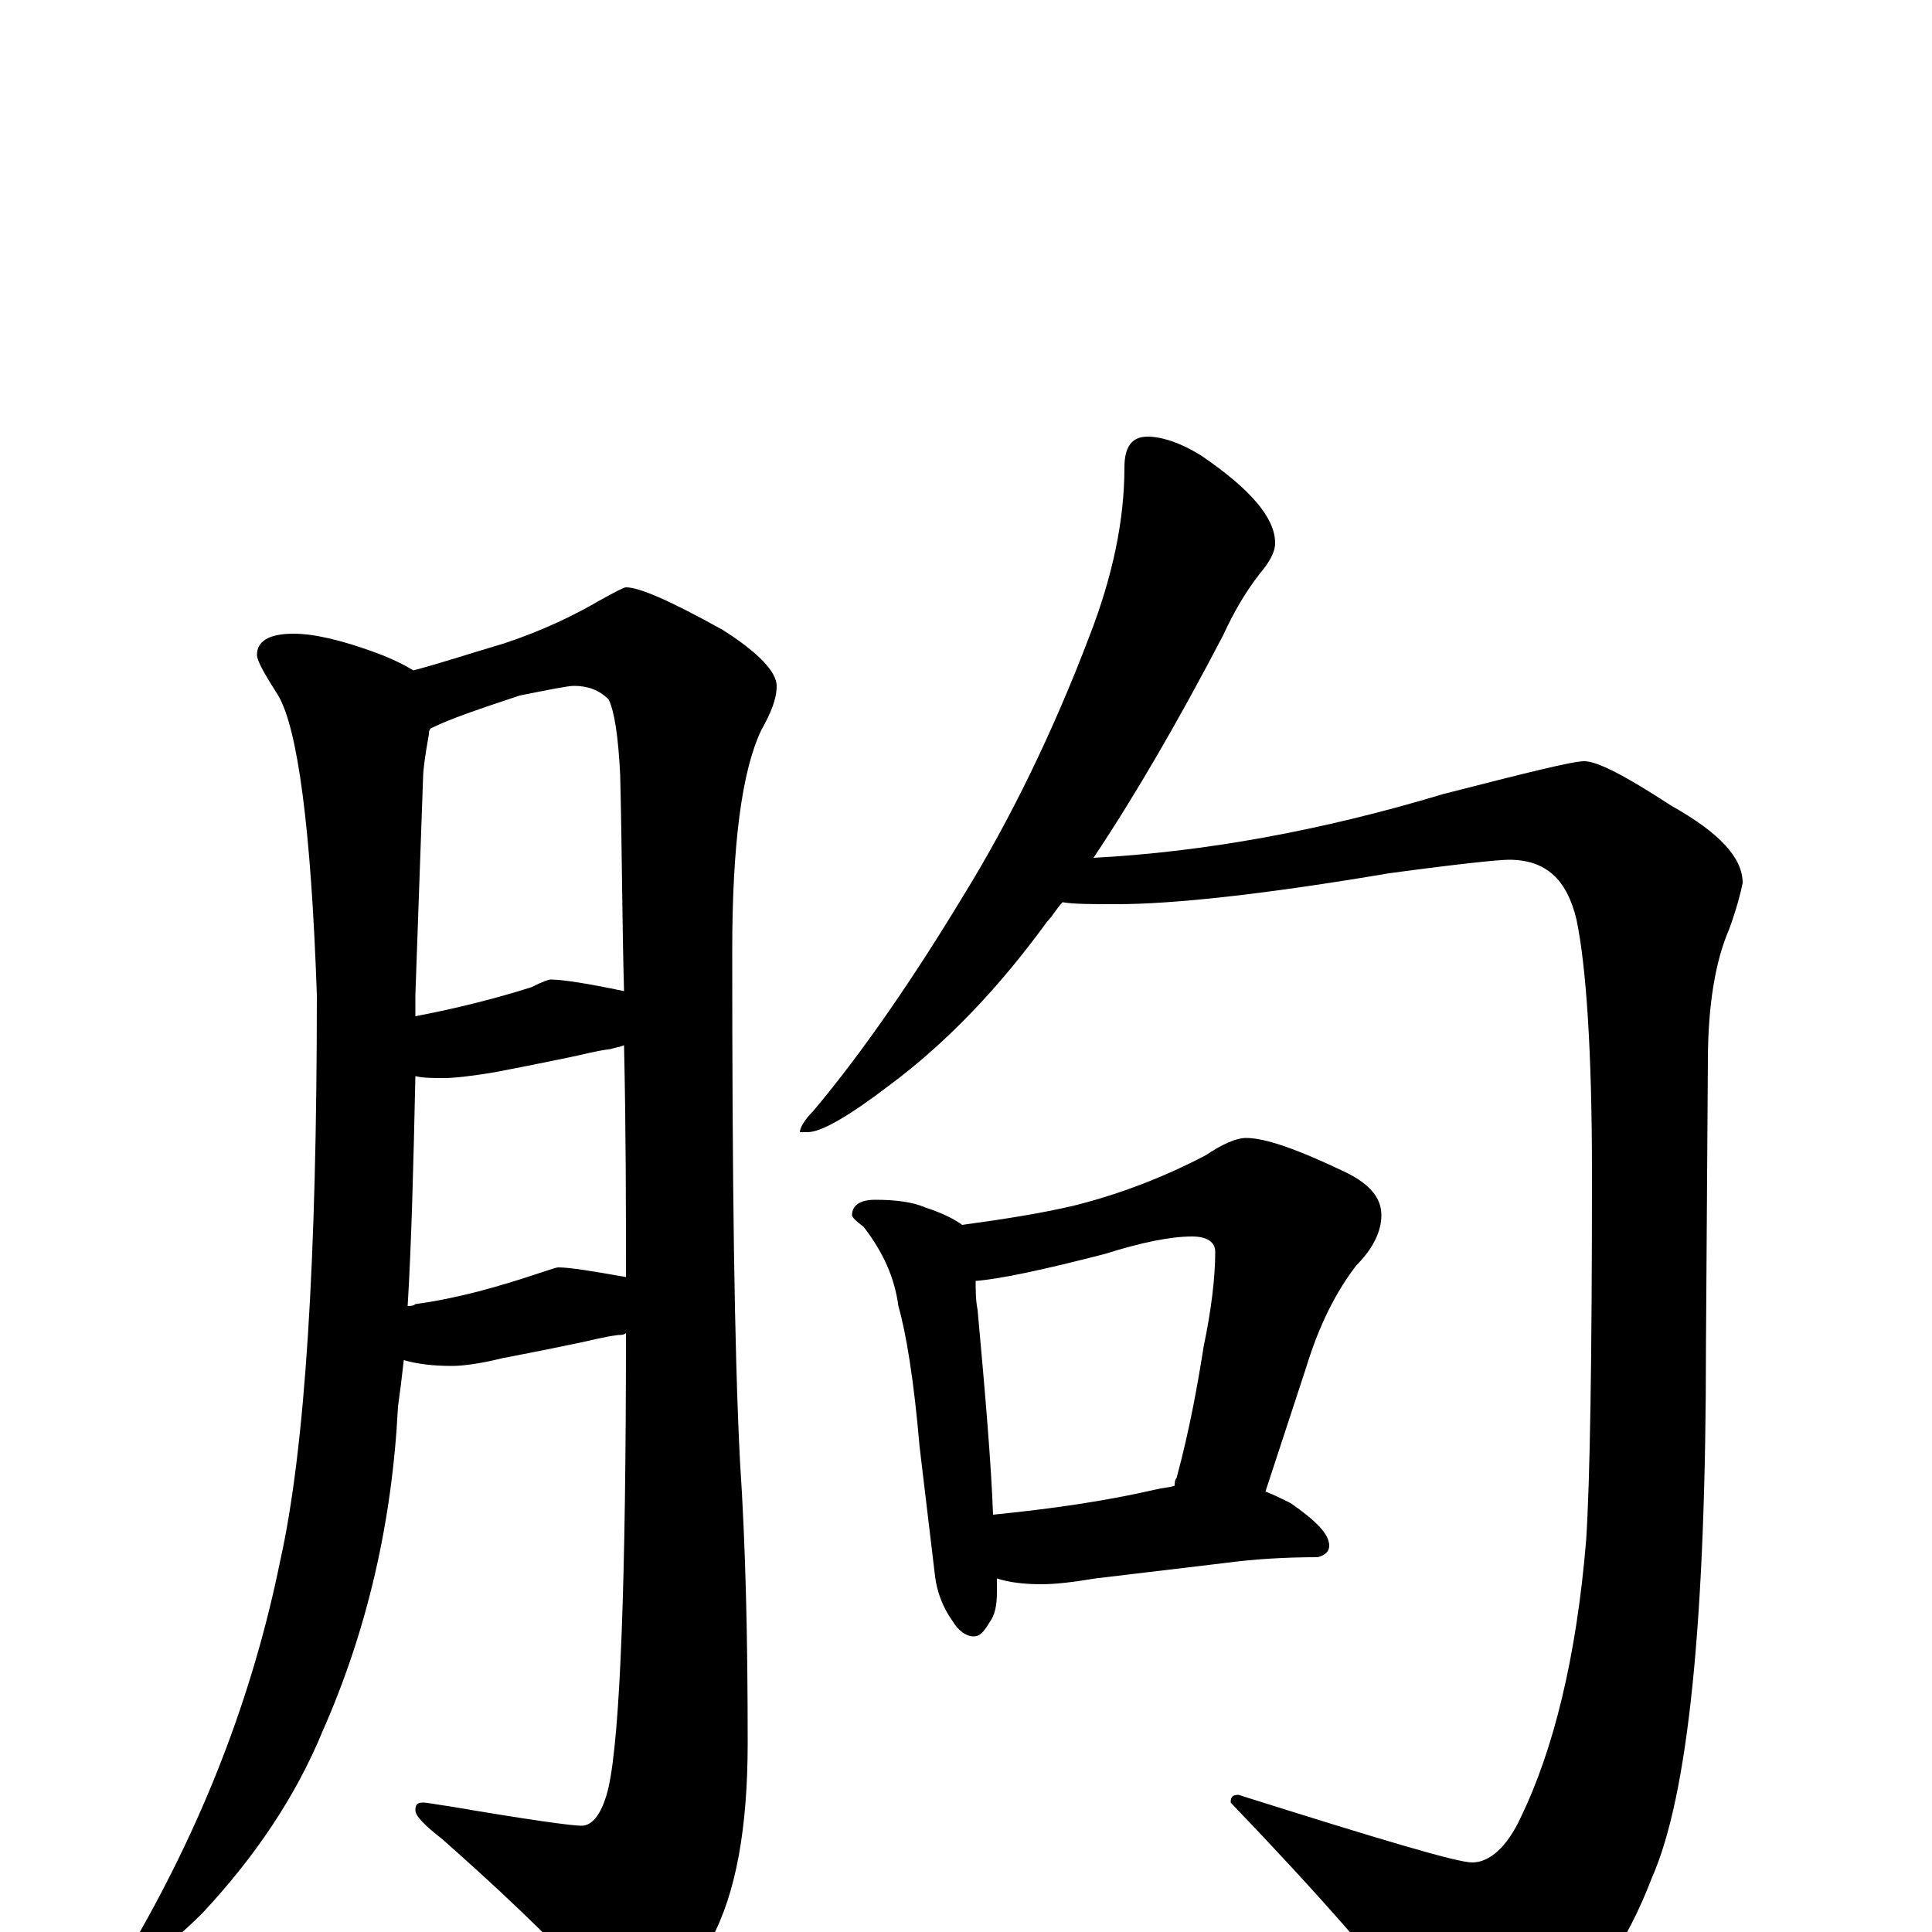 <?xml version="1.0" encoding="utf-8" ?>
<!DOCTYPE svg PUBLIC "-//W3C//DTD SVG 1.1//EN" "http://www.w3.org/Graphics/SVG/1.1/DTD/svg11.dtd">
<svg version="1.1" id="Layer_1" xmlns="http://www.w3.org/2000/svg" xmlns:xlink="http://www.w3.org/1999/xlink" x="0px" y="145px" width="1000px" height="1000px" viewBox="0 0 1000 1000" enable-background="new 0 0 1000 1000" xml:space="preserve">
<g id="Layer_1">
<path id="glyph" transform="matrix(1 0 0 -1 0 1000)" d="M152,672C162,672 176,669 195,662C203,659 209,656 214,653C229,657 244,662 261,667C282,674 298,682 310,689C319,694 323,696 324,696C331,696 347,689 374,674C393,662 402,652 402,645C402,638 399,631 394,622C384,601 379,563 379,508C379,391 380,303 383,244C386,199 387,151 387,98C387,54 381,20 368,-4C353,-30 339,-43 328,-43C322,-43 316,-38 309,-29C282,0 255,25 229,48C220,55 215,60 215,63C215,66 216,67 219,67C221,67 226,66 233,65C274,58 296,55 301,55C307,55 312,62 315,75C321,102 324,181 324,310C323,309 321,309 320,309C312,308 305,306 300,305C295,304 281,301 260,297C248,294 239,293 234,293C224,293 216,294 209,296C208,287 207,279 206,272C203,212 190,156 167,104C153,70 132,39 105,10C88,-7 76,-15 70,-15C67,-15 66,-14 66,-11C105,55 131,123 145,192C158,250 164,348 164,485C161,572 154,623 144,640C137,651 133,658 133,661C133,668 139,672 152,672M211,324C212,324 214,324 215,325C237,328 258,334 279,341C285,343 288,344 289,344C295,344 307,342 324,339C324,374 324,414 323,459C321,458 319,458 316,457C308,456 301,454 296,453C291,452 277,449 256,445C244,443 235,442 230,442C224,442 219,442 215,443C214,397 213,357 211,324M215,474C236,478 256,483 275,489C281,492 284,493 285,493C291,493 304,491 323,487C322,522 322,559 321,599C320,619 318,632 315,638C310,643 304,645 297,645C294,645 284,643 269,640C248,633 233,628 223,623C222,622 222,621 222,620C220,609 219,601 219,598l-4,-113C215,481 215,477 215,474M594,774C601,774 611,771 622,764C647,747 660,732 660,719C660,714 657,709 652,703C645,694 639,684 633,671C610,627 588,589 566,556C623,559 684,570 747,589C790,600 814,606 820,606C827,606 842,598 865,583C890,569 902,556 902,543C901,538 899,530 895,519C888,503 884,480 884,451l-1,-148C883,162 874,71 855,28C842,-6 823,-34 799,-55C788,-65 777,-70 766,-70C759,-70 748,-61 733,-42C716,-19 684,18 637,67C637,70 638,71 641,71C714,48 754,36 762,36C771,36 780,44 787,59C804,94 816,142 821,203C823,234 824,297 824,393C824,456 821,500 816,524C811,545 800,555 781,555C776,555 756,553 719,548C654,537 607,532 578,532C565,532 556,532 550,533C547,530 545,526 542,523C518,490 491,461 460,438C439,422 425,414 418,414l-4,0C414,416 416,420 421,425C447,456 473,494 499,537C523,576 545,621 564,671C576,702 582,731 582,758C582,769 586,774 594,774M453,379C463,379 472,378 479,375C488,372 494,369 498,366C520,369 539,372 556,376C580,382 603,391 624,402C633,408 640,411 645,411C655,411 672,405 697,393C709,387 715,380 715,371C715,363 711,354 702,345C692,332 683,315 676,292l-21,-64C660,226 664,224 668,222C681,213 688,206 688,200C688,197 686,195 682,194C665,194 649,193 634,191l-67,-8C555,181 546,180 539,180C530,180 522,181 516,183C516,180 516,178 516,176C516,169 515,164 512,160C509,155 507,153 504,153C500,153 496,156 493,161C488,168 485,176 484,184l-8,67C473,286 469,310 465,324C463,339 457,352 447,365C443,368 441,370 441,371C441,376 445,379 453,379M514,216C544,219 572,223 598,229C602,230 605,230 608,231C608,232 608,234 609,235C616,261 620,284 623,303C627,322 629,339 629,352C629,357 625,360 617,360C606,360 591,357 572,351C541,343 518,338 505,337C505,332 505,327 506,322C510,278 513,243 514,216z"/>
</g>
</svg>
